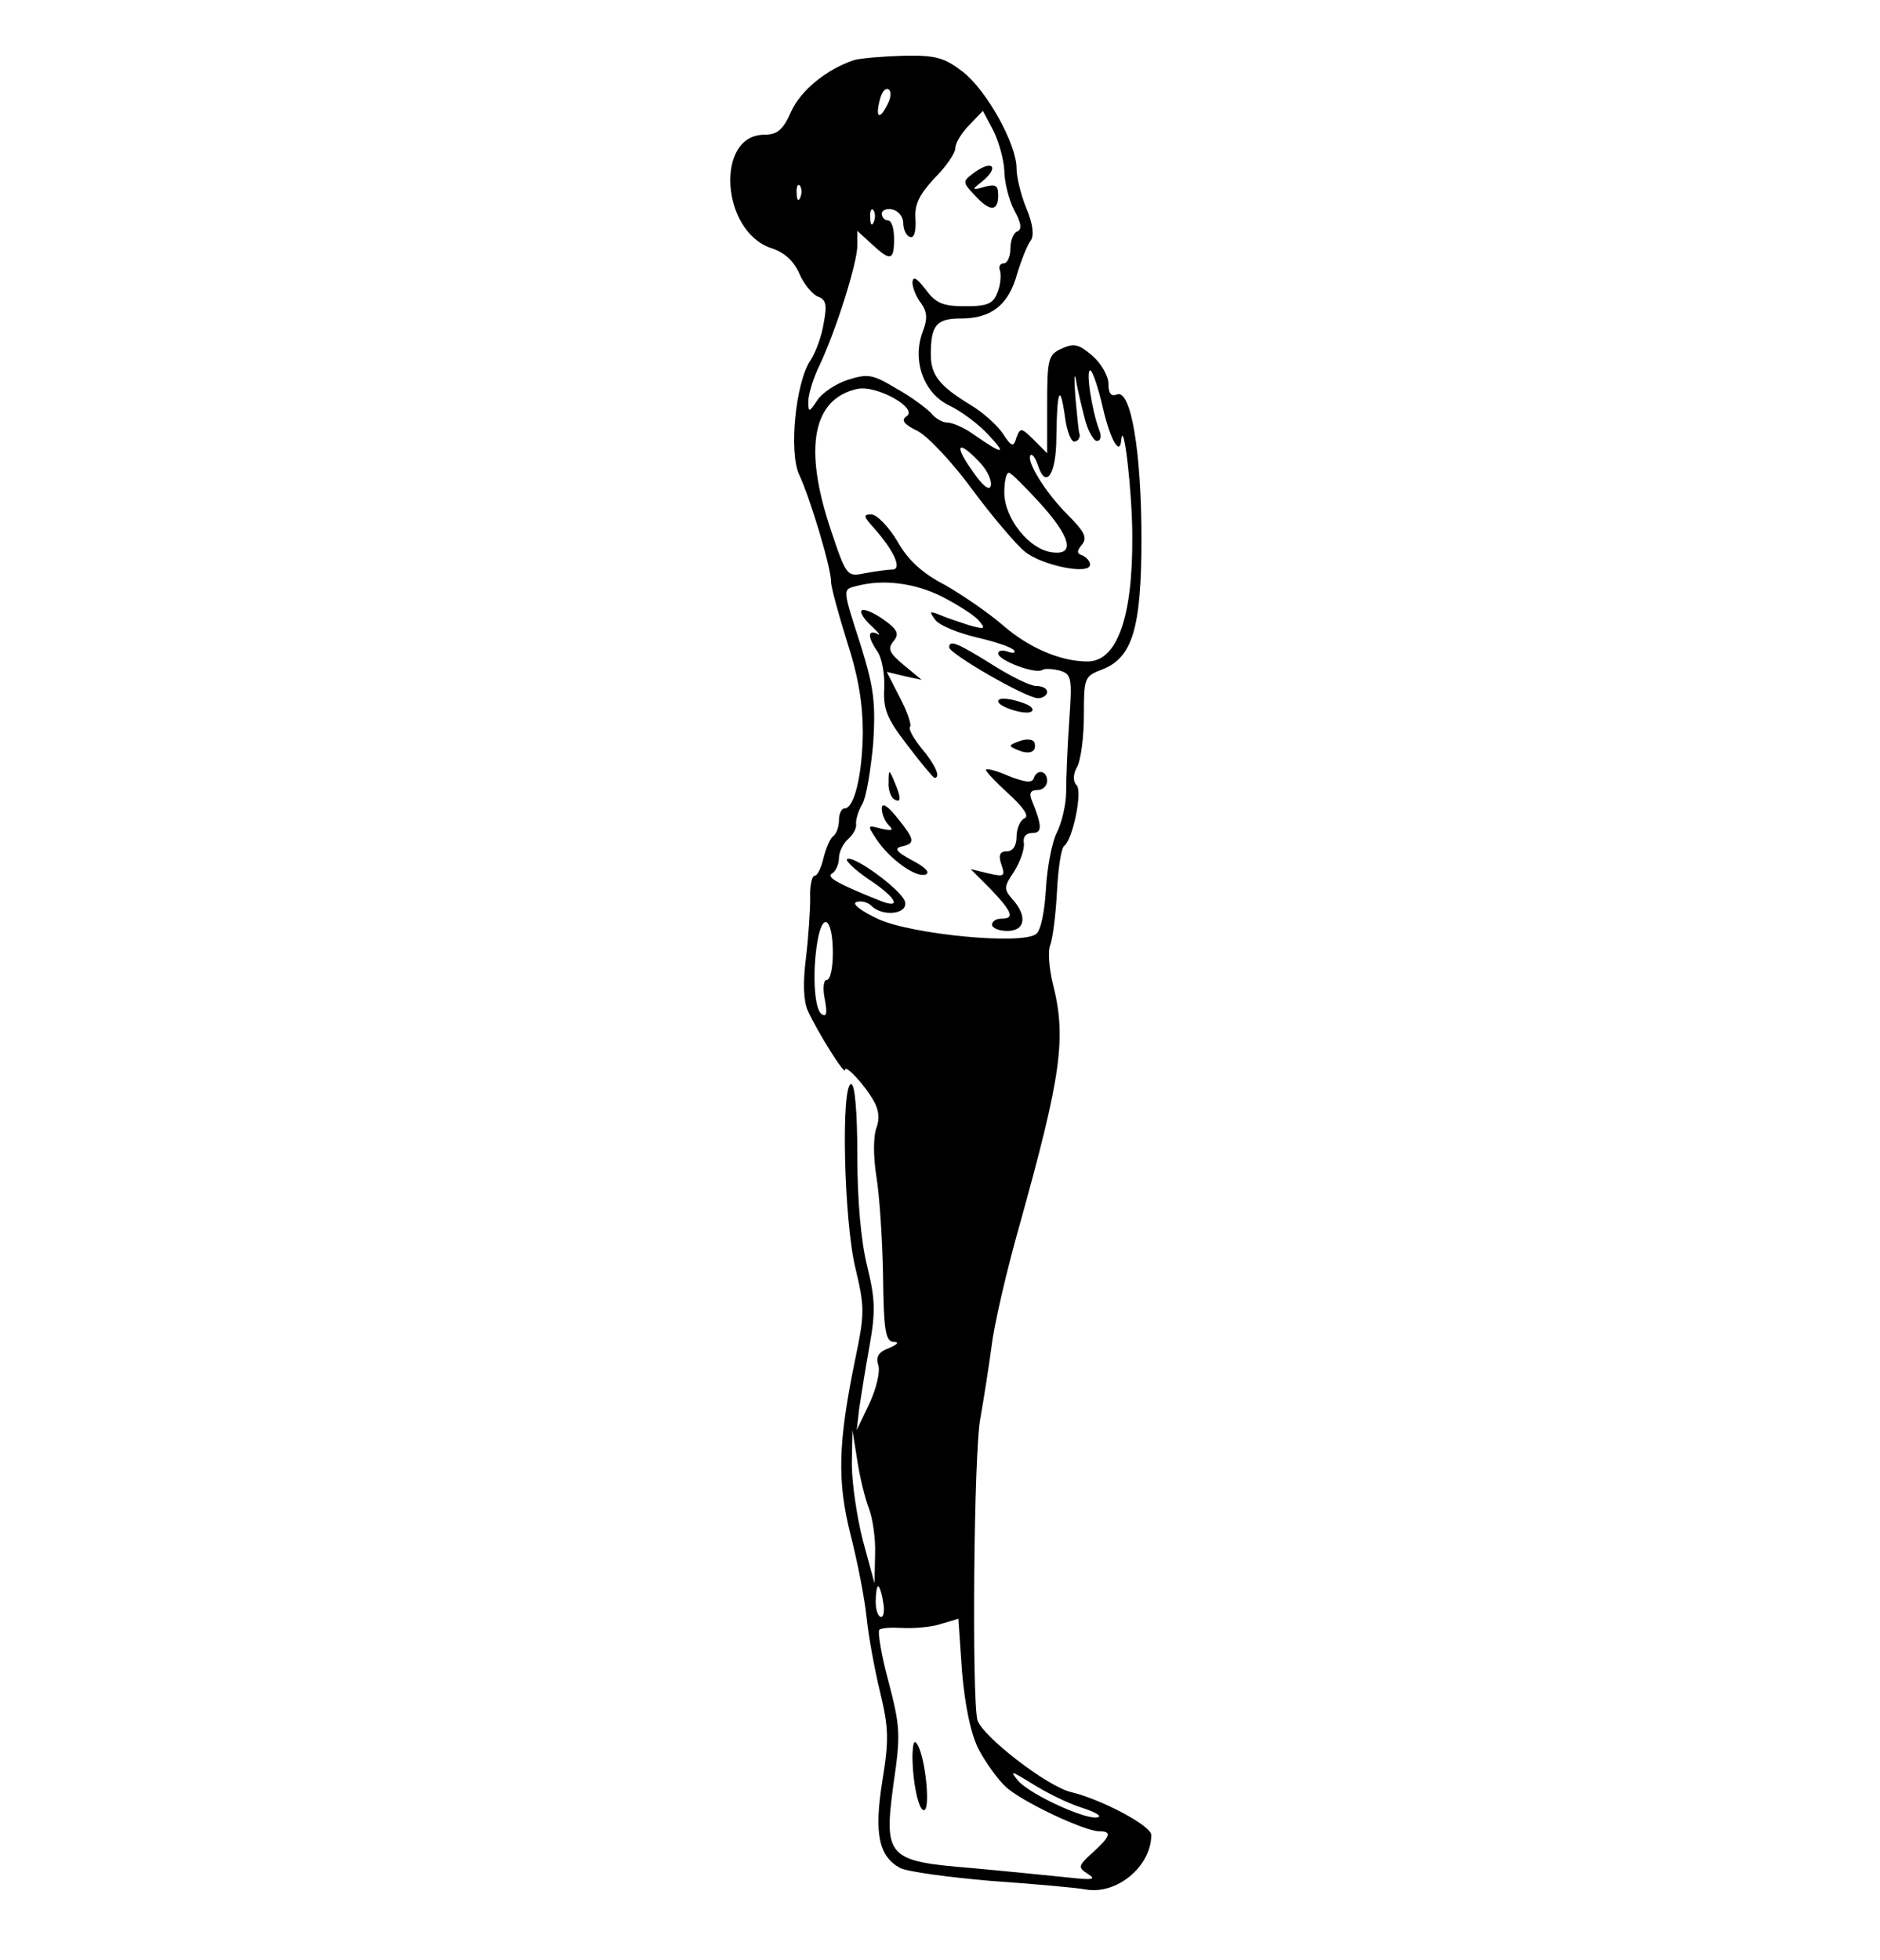 <?xml version="1.0" standalone="no"?>
<!DOCTYPE svg PUBLIC "-//W3C//DTD SVG 20010904//EN"
 "http://www.w3.org/TR/2001/REC-SVG-20010904/DTD/svg10.dtd">
<svg version="1.0" xmlns="http://www.w3.org/2000/svg"
 width="307pt" height="320pt" viewBox="0 0 307 320"
 preserveAspectRatio="xMidYMid meet">

<g transform="translate(0,320) scale(0.1,-0.1)"
fill="#000000" stroke="none">
<path d="M1395 3102 c-45 -15 -87 -49 -103 -84 -13 -30 -23 -38 -44 -38 -80 0
-71 -157 11 -185 22 -7 37 -21 46 -41 7 -17 21 -34 30 -38 14 -5 16 -13 10
-44 -3 -20 -13 -48 -22 -61 -24 -37 -35 -149 -18 -186 18 -38 53 -155 52 -175
0 -8 12 -52 26 -97 19 -58 26 -103 26 -150 -1 -69 -14 -123 -30 -123 -5 0 -9
-9 -9 -19 0 -11 -4 -22 -9 -26 -5 -3 -12 -19 -16 -35 -4 -17 -10 -30 -15 -30
-4 0 -8 -17 -7 -37 0 -21 -3 -65 -7 -98 -5 -39 -4 -69 3 -85 16 -35 61 -107
61 -97 0 10 32 -24 47 -51 8 -14 10 -29 4 -44 -5 -14 -5 -47 0 -78 5 -30 10
-103 11 -162 1 -90 4 -108 17 -109 10 0 7 -4 -7 -10 -17 -6 -22 -14 -18 -27 4
-11 -3 -39 -14 -63 l-21 -44 4 35 c3 19 10 65 17 103 10 56 9 77 -4 130 -10
40 -16 107 -16 180 0 71 -4 117 -10 117 -17 0 -12 -224 7 -301 15 -63 15 -74
0 -146 -29 -140 -30 -202 -8 -289 11 -43 23 -104 26 -134 3 -30 13 -85 22
-122 14 -58 15 -78 4 -145 -14 -87 -6 -124 29 -143 12 -6 78 -15 148 -21 70
-5 139 -11 155 -14 51 -9 107 38 107 89 0 15 -81 58 -131 70 -39 9 -146 92
-153 118 -9 37 -6 438 5 493 5 28 13 79 18 115 4 36 25 126 46 200 68 244 77
305 54 395 -6 25 -8 53 -4 62 4 10 9 49 11 87 2 39 7 72 12 75 14 11 30 89 20
99 -6 6 -6 18 1 30 6 11 11 49 11 84 0 62 1 64 30 75 49 19 64 67 64 213 0
141 -17 245 -40 236 -10 -4 -14 2 -14 18 0 12 -12 33 -26 45 -22 19 -30 21
-50 12 -22 -10 -24 -16 -24 -91 l0 -80 -22 22 c-20 20 -22 20 -28 4 -5 -17 -8
-16 -23 7 -9 13 -33 35 -54 47 -49 30 -63 48 -63 81 0 48 9 59 49 59 50 0 78
22 92 73 7 23 17 48 22 54 6 8 4 27 -7 53 -9 22 -16 51 -16 65 0 40 -49 128
-88 158 -30 23 -44 27 -96 26 -34 -1 -70 -4 -81 -7z m54 -73 c-13 -26 -20 -21
-12 9 3 12 9 19 14 16 5 -3 4 -14 -2 -25z m191 -107 c0 -18 7 -47 16 -65 12
-21 13 -32 5 -35 -6 -2 -11 -15 -11 -28 0 -13 -5 -24 -11 -24 -6 0 -9 -6 -6
-12 2 -7 1 -23 -4 -35 -7 -19 -16 -23 -53 -23 -37 0 -48 5 -65 28 -14 18 -20
22 -21 11 0 -8 6 -24 14 -34 10 -14 11 -25 3 -46 -18 -47 1 -101 43 -121 19
-9 49 -31 65 -49 30 -32 23 -32 -27 3 -14 10 -33 18 -41 18 -8 0 -20 7 -27 16
-8 8 -33 27 -57 40 -38 23 -46 24 -78 14 -19 -6 -42 -21 -50 -33 -14 -21 -15
-21 -15 -2 0 11 8 38 19 60 27 58 61 166 61 194 l0 24 23 -21 c31 -29 37 -28
37 8 0 17 -4 30 -10 30 -5 0 -10 5 -10 11 0 6 8 9 17 7 10 -2 18 -12 18 -22 0
-11 5 -21 11 -23 7 -2 10 9 9 29 -2 24 6 40 31 67 19 19 34 41 34 49 0 8 10
25 23 38 l22 23 17 -32 c9 -18 17 -47 18 -65z m-333 -44 c-3 -8 -6 -5 -6 6 -1
11 2 17 5 13 3 -3 4 -12 1 -19z m120 -40 c-3 -8 -6 -5 -6 6 -1 11 2 17 5 13 3
-3 4 -12 1 -19z m344 -320 c5 -21 15 -38 20 -38 7 0 8 8 4 18 -12 31 -23 102
-14 97 4 -3 13 -30 20 -61 12 -52 28 -80 30 -52 4 36 18 -87 18 -157 1 -133
-25 -205 -73 -205 -44 0 -95 22 -137 58 -24 21 -68 51 -96 67 -37 19 -61 41
-78 72 -14 23 -33 43 -42 43 -14 0 -13 -3 4 -22 33 -37 47 -68 30 -68 -8 0
-28 -3 -45 -6 -29 -6 -30 -5 -56 73 -44 132 -29 212 44 228 31 7 101 -32 80
-45 -9 -6 -4 -13 19 -24 18 -10 58 -53 90 -97 32 -43 71 -89 85 -100 29 -23
106 -38 106 -21 0 6 -6 12 -12 15 -10 3 -10 7 -1 18 9 11 4 21 -24 49 -36 36
-68 88 -60 97 3 2 8 -5 12 -17 13 -40 30 -14 30 46 1 77 6 90 14 34 3 -25 11
-43 16 -41 6 1 9 7 8 12 -2 4 -4 32 -7 61 -2 29 -2 42 1 28 2 -14 9 -42 14
-62z m-172 -72 c13 -13 21 -31 19 -39 -2 -9 -13 -1 -30 24 -31 43 -24 52 11
15z m98 -66 c51 -56 59 -86 23 -82 -38 3 -80 55 -80 98 0 20 4 34 8 32 4 -1
26 -23 49 -48z m-159 -154 c27 -14 54 -31 61 -40 11 -13 9 -14 -16 -7 -15 5
-37 12 -48 17 -18 7 -18 6 -7 -9 8 -9 38 -21 68 -28 30 -7 57 -16 60 -21 3 -4
-2 -5 -10 -2 -9 3 -16 2 -16 -3 0 -11 60 -34 72 -27 4 3 17 2 29 -1 19 -6 20
-12 15 -83 -3 -43 -5 -94 -5 -115 0 -20 -7 -50 -15 -66 -8 -15 -16 -57 -18
-92 -2 -36 -8 -68 -16 -74 -23 -18 -201 -1 -257 24 -28 13 -44 25 -37 28 8 3
19 0 25 -6 18 -18 59 -14 55 6 -3 18 -86 79 -95 70 -2 -3 14 -18 36 -33 44
-29 55 -49 19 -35 -70 28 -90 39 -79 45 6 4 11 15 11 25 0 10 7 24 15 31 8 7
14 18 13 24 -1 6 3 21 10 33 7 12 14 57 18 100 4 66 1 90 -20 158 -31 96 -30
92 -8 98 44 12 96 5 140 -17z m-178 -582 c0 -24 -4 -44 -10 -44 -5 0 -7 -13
-3 -32 4 -22 3 -29 -5 -24 -13 8 -16 74 -6 125 9 44 24 28 24 -25z m59 -907
c6 -16 11 -49 10 -75 l-1 -47 -19 70 c-10 39 -18 95 -18 125 l1 55 8 -50 c4
-27 13 -63 19 -78z m23 -152 c3 -14 1 -25 -3 -25 -5 0 -9 11 -9 25 0 14 2 25
4 25 2 0 6 -11 8 -25z m156 -241 c11 -21 31 -49 44 -61 25 -24 129 -73 153
-73 21 0 19 -8 -11 -35 -24 -22 -24 -24 -7 -35 14 -9 7 -10 -37 -5 -30 3 -99
10 -154 15 -137 11 -143 18 -127 137 12 81 11 94 -8 167 -12 44 -18 82 -15 85
3 3 19 4 37 3 18 -1 46 1 62 6 l30 9 6 -87 c5 -56 14 -100 27 -126z m167 -95
c22 -7 35 -14 28 -16 -17 -6 -109 36 -130 59 -15 18 -12 17 22 -4 22 -14 58
-32 80 -39z"/>
<path d="M1588 2916 c-16 -12 -16 -14 3 -34 25 -28 39 -28 39 -1 0 16 -4 19
-22 14 -21 -6 -22 -5 -5 8 31 25 17 38 -15 13z"/>
<path d="M1407 2203 c-3 -3 4 -14 16 -25 12 -11 16 -17 10 -13 -17 8 -16 -6 0
-29 7 -10 12 -37 11 -59 -2 -35 4 -50 38 -94 22 -29 42 -53 44 -53 11 0 1 22
-21 48 -13 16 -22 32 -19 35 3 3 -4 24 -16 47 l-22 43 29 -7 28 -6 -29 24
c-24 20 -27 27 -17 39 10 12 7 19 -17 36 -16 11 -32 18 -35 14z"/>
<path d="M1550 2143 c1 -11 126 -83 145 -83 8 0 15 5 15 10 0 6 -8 10 -18 10
-10 0 -42 16 -72 35 -56 35 -70 41 -70 28z"/>
<path d="M1630 2055 c0 -9 44 -23 54 -17 5 3 1 9 -10 13 -23 9 -44 11 -44 4z"/>
<path d="M1665 1990 c-19 -7 -19 -8 -2 -15 19 -8 31 -2 26 13 -2 5 -13 6 -24
2z"/>
<path d="M1610 1943 c0 -3 17 -21 38 -40 24 -22 33 -36 25 -39 -7 -3 -13 -17
-13 -30 0 -15 -6 -24 -16 -24 -11 0 -14 -6 -9 -21 7 -20 5 -21 -21 -15 l-29 7
33 -33 c36 -38 39 -48 17 -48 -8 0 -15 -4 -15 -10 0 -5 11 -10 25 -10 29 0 33
24 9 51 -15 17 -15 21 2 46 10 16 17 36 16 46 -2 10 3 17 14 17 16 0 16 11 -1
53 -5 12 -2 17 9 17 9 0 16 7 16 15 0 17 -17 20 -22 4 -3 -8 -15 -6 -41 4 -20
9 -37 13 -37 10z"/>
<path d="M1451 1923 c-1 -12 4 -25 9 -28 12 -7 12 2 0 30 -8 19 -9 19 -9 -2z"/>
<path d="M1440 1880 c0 -9 5 -21 11 -27 9 -9 6 -10 -12 -6 -23 6 -23 6 -8 -17
22 -33 64 -63 80 -58 9 3 0 12 -21 23 -26 14 -31 20 -17 23 22 5 21 11 -8 47
-16 20 -25 25 -25 15z"/>
<path d="M1490 334 c0 -45 11 -95 20 -89 9 6 1 83 -11 105 -6 11 -8 6 -9 -16z"/>
</g>
</svg>
